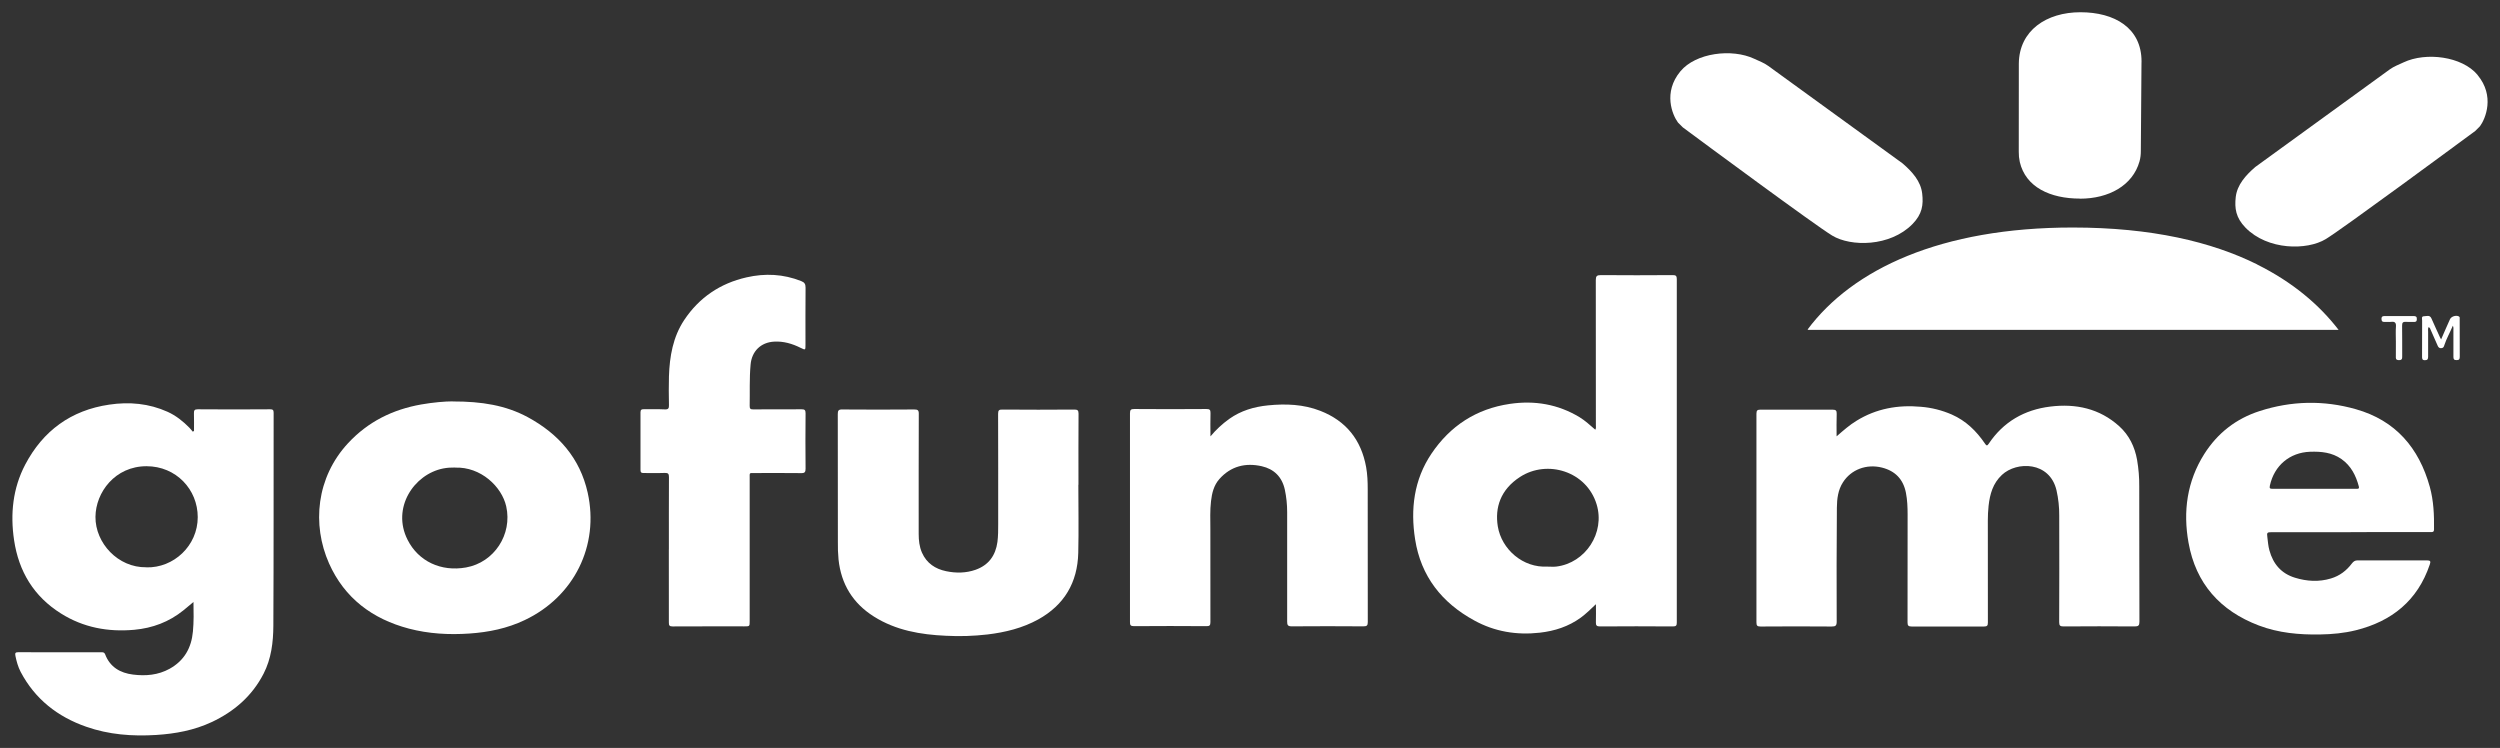 <?xml version="1.0" encoding="UTF-8" standalone="no"?>
<!-- Created with Inkscape (http://www.inkscape.org/) -->

<svg
   xmlns:dc="http://purl.org/dc/elements/1.1/"
   xmlns:cc="http://creativecommons.org/ns#"
   xmlns:rdf="http://www.w3.org/1999/02/22-rdf-syntax-ns#"
   xmlns:svg="http://www.w3.org/2000/svg"
   xmlns="http://www.w3.org/2000/svg"
   xmlns:sodipodi="http://sodipodi.sourceforge.net/DTD/sodipodi-0.dtd"
   xmlns:inkscape="http://www.inkscape.org/namespaces/inkscape"
   width="101.257"
   height="30.294"
   viewBox="0 0 26.791 8.015"
   version="1.1"
   id="svg4246"
   inkscape:version="0.92.0 r15299"
   sodipodi:docname="gofundme.svg">
  <rect x="0" y="0" width="26.791" height="8.015" fill="#333333" stroke="none"/>
  <defs
     id="defs4240">
    <clipPath
       id="clipPath3839"
       clipPathUnits="userSpaceOnUse">
      <path
         style="clip-rule:evenodd"
         inkscape:connector-curvature="0"
         id="path3837"
         d="m 1106.397,142.411 h 314.654 v 91.536 h -314.654 z" />
    </clipPath>
  </defs>
  <sodipodi:namedview
     id="base"
     pagecolor="#ffffff"
     bordercolor="#666666"
     borderopacity="1.0"
     inkscape:pageopacity="0.0"
     inkscape:pageshadow="2"
     inkscape:zoom="8.947022"
     inkscape:cx="50.128415"
     inkscape:cy="14.646406"
     inkscape:document-units="mm"
     inkscape:current-layer="layer1"
     showgrid="false"
     fit-margin-top="0"
     fit-margin-left="0"
     fit-margin-right="0"
     fit-margin-bottom="0"
     units="px"
     inkscape:window-width="1280"
     inkscape:window-height="744"
     inkscape:window-x="-4"
     inkscape:window-y="-4"
     inkscape:window-maximized="1" />
  <g
     inkscape:label="Layer 1"
     inkscape:groupmode="layer"
     id="layer1"
     transform="translate(13.263,-150.741)">
    <g
       id="g4349"
       transform="translate(0.132,-0.132)">
      <path
         d="m 12.765,154.51 c 0.034,-0.077 0.063,-0.147 0.095,-0.216 0.014,-0.03 0.062,-0.045 0.092,-0.032 0.017,0.007 0.012,0.021 0.012,0.032 0,0.135 0,0.27 7.58e-4,0.404 0,0.025 -0.008,0.034 -0.034,0.034 -0.026,0 -0.034,-0.009 -0.034,-0.034 0.001,-0.095 5.89e-4,-0.191 0,-0.286 0,-0.015 0.003,-0.03 -0.006,-0.049 -0.03,0.072 -0.068,0.137 -0.091,0.208 -0.005,0.017 -0.01,0.031 -0.032,0.033 -0.021,0.002 -0.032,-0.008 -0.04,-0.027 -0.024,-0.057 -0.049,-0.112 -0.074,-0.168 -0.005,-0.011 -0.007,-0.024 -0.023,-0.031 -0.009,0.017 -0.005,0.035 -0.005,0.052 -5.06e-4,0.088 -9.28e-4,0.177 0,0.265 0,0.026 -0.006,0.038 -0.035,0.038 -0.029,-8e-5 -0.03,-0.016 -0.03,-0.038 4.22e-4,-0.129 0,-0.258 6.74e-4,-0.387 0,-0.017 -0.011,-0.046 0.02,-0.046 0.028,0 0.062,-0.018 0.08,0.024 0.029,0.067 0.061,0.134 0.091,0.201 0.003,0.007 0.007,0.013 0.013,0.024 z"
         style="fill:#FFFFFF;fill-opacity:1;fill-rule:nonzero;stroke:none;stroke-width:0.008"
         id="path3843"
         inkscape:connector-curvature="0" />
      <path
         d="m 12.28,154.527 c 0,-0.052 -0.003,-0.104 9.27e-4,-0.155 0.003,-0.042 -0.013,-0.055 -0.052,-0.05 -0.022,0.003 -0.045,-5.9e-4 -0.067,7.6e-4 -0.024,10e-4 -0.035,-0.004 -0.036,-0.032 0,-0.029 0.015,-0.031 0.037,-0.031 0.102,5.9e-4 0.205,7.6e-4 0.307,0 0.025,0 0.036,0.007 0.035,0.034 -3.37e-4,0.027 -0.014,0.03 -0.035,0.029 -0.027,-8.4e-4 -0.053,0.002 -0.08,-6.7e-4 -0.033,-0.003 -0.044,0.008 -0.043,0.042 0.002,0.108 0,0.216 10e-4,0.324 0,0.026 5.06e-4,0.045 -0.036,0.044 -0.037,-6.7e-4 -0.032,-0.022 -0.032,-0.044 2.78e-4,-0.054 3.62e-4,-0.107 2.52e-4,-0.16 z"
         style="fill:#FFFFFF;fill-opacity:1;fill-rule:nonzero;stroke:none;stroke-width:0.008"
         id="path3845"
         inkscape:connector-curvature="0" />
      <path
         d="m 6.289,155.547 c 0.072,-0.063 0.137,-0.12 0.211,-0.165 0.212,-0.131 0.444,-0.172 0.689,-0.15 0.115,0.009 0.226,0.037 0.332,0.083 0.152,0.067 0.264,0.177 0.356,0.312 0.015,0.022 0.023,0.027 0.04,0.001 0.157,-0.235 0.382,-0.364 0.659,-0.398 0.274,-0.034 0.529,0.02 0.74,0.211 0.106,0.096 0.166,0.22 0.191,0.361 0.016,0.094 0.024,0.189 0.023,0.284 0.001,0.483 0,0.966 0.002,1.449 0,0.041 -0.011,0.051 -0.051,0.051 -0.254,-0.002 -0.508,-0.002 -0.762,0 -0.037,0 -0.047,-0.009 -0.047,-0.046 0.001,-0.38 0.002,-0.761 5.054e-4,-1.141 9.199e-4,-0.091 -0.009,-0.182 -0.029,-0.271 -0.073,-0.312 -0.427,-0.314 -0.585,-0.166 -0.097,0.091 -0.129,0.206 -0.143,0.331 -0.012,0.106 -0.007,0.213 -0.008,0.32 -5.054e-4,0.31 -3.707e-4,0.621 4.212e-4,0.931 0,0.032 -0.007,0.043 -0.042,0.043 -0.258,-0.001 -0.517,-0.001 -0.775,0 -0.036,0 -0.044,-0.011 -0.044,-0.045 0.001,-0.385 6.739e-4,-0.769 7.581e-4,-1.154 0,-0.079 -0.003,-0.157 -0.018,-0.234 -0.028,-0.144 -0.114,-0.234 -0.256,-0.27 -0.167,-0.042 -0.332,0.021 -0.419,0.158 -0.053,0.082 -0.064,0.177 -0.065,0.271 -0.003,0.407 -0.004,0.814 -0.002,1.221 0,0.044 -0.012,0.053 -0.054,0.053 -0.254,-0.002 -0.508,-0.002 -0.762,0 -0.036,0 -0.044,-0.01 -0.044,-0.045 8.988e-4,-0.745 8.988e-4,-1.491 0,-2.236 0,-0.037 0.012,-0.043 0.045,-0.043 0.257,0.001 0.514,0.001 0.771,0 0.036,0 0.045,0.011 0.044,0.045 -0.003,0.077 -0.001,0.154 -0.001,0.241 z"
         style="fill:#FFFFFF;fill-opacity:1;fill-rule:nonzero;stroke:none;stroke-width:0.008"
         id="path3847"
         inkscape:connector-curvature="0" />
      <path
         d="m 3.706,157.349 c -0.053,0.051 -0.104,0.101 -0.161,0.143 -0.131,0.095 -0.279,0.143 -0.439,0.161 -0.248,0.028 -0.484,-0.011 -0.702,-0.131 -0.347,-0.189 -0.572,-0.473 -0.634,-0.869 -0.051,-0.324 -0.013,-0.638 0.174,-0.917 0.201,-0.299 0.481,-0.482 0.841,-0.535 0.265,-0.039 0.515,0.003 0.746,0.142 0.061,0.037 0.113,0.086 0.17,0.135 0.01,-0.017 0.006,-0.034 0.006,-0.049 0,-0.518 -2.527e-4,-1.036 -7.581e-4,-1.554 0,-0.043 0.011,-0.054 0.054,-0.054 0.257,0.002 0.514,0.002 0.771,0 0.032,0 0.043,0.008 0.043,0.042 -8.988e-4,1.227 -8.988e-4,2.454 0,3.68 0,0.032 -0.006,0.043 -0.041,0.043 -0.261,-0.002 -0.522,-0.002 -0.783,0 -0.034,0 -0.044,-0.011 -0.043,-0.043 0.002,-0.065 3.369e-4,-0.129 3.369e-4,-0.194 z m -0.516,-0.404 c 0.031,0 0.062,0.003 0.093,-5.1e-4 0.313,-0.038 0.525,-0.362 0.432,-0.667 -0.108,-0.355 -0.529,-0.482 -0.82,-0.294 -0.212,0.137 -0.271,0.331 -0.239,0.53 0.04,0.245 0.269,0.448 0.535,0.431 z"
         style="fill:#FFFFFF;fill-opacity:1;fill-rule:nonzero;stroke:none;stroke-width:0.008"
         id="path3849"
         inkscape:connector-curvature="0" />
      <path
         d="m -8.542,155.175 c 0.309,-5e-4 0.566,0.041 0.802,0.168 0.329,0.178 0.56,0.438 0.643,0.81 0.126,0.568 -0.147,1.115 -0.675,1.365 -0.187,0.089 -0.386,0.13 -0.592,0.144 -0.22,0.015 -0.437,0.003 -0.65,-0.053 -0.39,-0.103 -0.689,-0.326 -0.855,-0.699 -0.184,-0.415 -0.137,-0.921 0.205,-1.289 0.214,-0.23 0.478,-0.36 0.784,-0.414 0.126,-0.022 0.252,-0.033 0.337,-0.033 z m 0.023,0.708 c -0.042,-8.6e-4 -0.084,0.002 -0.126,0.01 -0.315,0.062 -0.555,0.424 -0.382,0.765 0.116,0.23 0.358,0.344 0.626,0.296 0.303,-0.054 0.498,-0.355 0.431,-0.654 -0.047,-0.212 -0.273,-0.427 -0.549,-0.416 l 5e-7,1.7e-4 z"
         style="fill:#FFFFFF;fill-opacity:1;fill-rule:nonzero;stroke:none;stroke-width:0.008"
         id="path3851"
         inkscape:connector-curvature="0" />
      <path
         d="m -0.423,155.549 c 0.059,-0.071 0.126,-0.133 0.201,-0.187 0.124,-0.088 0.265,-0.13 0.415,-0.145 0.192,-0.019 0.381,-0.012 0.562,0.059 0.276,0.108 0.437,0.311 0.49,0.602 0.014,0.079 0.017,0.158 0.017,0.238 -3.369e-4,0.474 -8.42e-5,0.949 7.582e-4,1.423 0,0.037 -0.01,0.046 -0.047,0.046 -0.255,-0.002 -0.511,-0.002 -0.767,0 -0.043,0 -0.05,-0.013 -0.05,-0.052 0.001,-0.39 0.001,-0.78 0,-1.171 2.106e-4,-0.081 -0.008,-0.162 -0.025,-0.242 -0.03,-0.137 -0.116,-0.221 -0.248,-0.251 -0.174,-0.039 -0.331,-6.8e-4 -0.454,0.138 -0.059,0.067 -0.079,0.15 -0.089,0.236 -0.012,0.099 -0.007,0.199 -0.007,0.298 -7.3288e-4,0.333 -5.644e-4,0.665 5.0544e-4,0.998 0,0.035 -0.008,0.045 -0.044,0.044 -0.258,-0.002 -0.517,-0.002 -0.775,0 -0.036,0 -0.044,-0.011 -0.043,-0.045 8.989e-4,-0.745 8.989e-4,-1.491 0,-2.236 0,-0.038 0.01,-0.046 0.047,-0.046 0.257,0.002 0.514,0.002 0.771,0 0.034,0 0.046,0.007 0.045,0.043 -0.003,0.079 -5.0544e-4,0.157 -5.0544e-4,0.246 z"
         style="fill:#FFFFFF;fill-opacity:1;fill-rule:nonzero;stroke:none;stroke-width:0.008"
         id="path3853"
         inkscape:connector-curvature="0" />
      <path
         d="m -1.839,156.066 c 0,0.244 0.005,0.489 -0.001,0.733 -0.008,0.316 -0.149,0.557 -0.429,0.712 -0.169,0.093 -0.353,0.138 -0.543,0.161 -0.148,0.017 -0.296,0.022 -0.445,0.014 -0.272,-0.012 -0.537,-0.057 -0.773,-0.206 -0.225,-0.142 -0.351,-0.346 -0.379,-0.612 -0.006,-0.063 -0.008,-0.126 -0.007,-0.189 1.7e-6,-0.456 1.7e-6,-0.913 -0.001,-1.369 0,-0.037 0.008,-0.05 0.048,-0.049 0.257,0.002 0.514,0.002 0.771,0 0.038,0 0.05,0.008 0.049,0.048 -0.002,0.428 -6.739e-4,0.856 -0.001,1.285 0,0.069 0.007,0.137 0.035,0.201 0.05,0.114 0.143,0.175 0.259,0.199 0.105,0.022 0.212,0.021 0.315,-0.015 0.141,-0.05 0.215,-0.153 0.235,-0.299 0.008,-0.064 0.008,-0.129 0.008,-0.193 0,-0.393 5.055e-4,-0.786 -9.266e-4,-1.179 0,-0.037 0.009,-0.047 0.046,-0.046 0.257,0.002 0.514,0.002 0.771,0 0.034,0 0.045,0.008 0.045,0.044 -0.002,0.254 -8.424e-4,0.508 -8.424e-4,0.762 l -5.055e-4,1.7e-4 z"
         style="fill:#FFFFFF;fill-opacity:1;fill-rule:nonzero;stroke:none;stroke-width:0.008"
         id="path3855"
         inkscape:connector-curvature="0" />
      <path
         d="m 11.795,156.576 h -0.846 c -0.049,0 -0.053,0.005 -0.046,0.054 0.006,0.047 0.009,0.095 0.022,0.141 0.04,0.146 0.127,0.248 0.274,0.293 0.127,0.039 0.256,0.047 0.385,0.008 0.094,-0.028 0.167,-0.084 0.225,-0.161 0.017,-0.022 0.033,-0.033 0.062,-0.033 0.247,10e-4 0.494,10e-4 0.741,0 0.041,0 0.043,0.012 0.031,0.046 -0.13,0.385 -0.406,0.607 -0.792,0.703 -0.126,0.031 -0.253,0.043 -0.383,0.045 -0.224,0.004 -0.445,-0.016 -0.656,-0.096 -0.414,-0.157 -0.676,-0.449 -0.754,-0.888 -0.06,-0.335 -0.016,-0.657 0.169,-0.95 0.142,-0.224 0.341,-0.379 0.593,-0.46 0.34,-0.11 0.687,-0.118 1.031,-0.02 0.425,0.12 0.677,0.414 0.793,0.833 0.041,0.149 0.047,0.301 0.045,0.454 0,0.034 -0.02,0.03 -0.041,0.03 l -0.851,9e-5 z m -0.39,-0.465 c 0.149,0 0.297,0 0.446,0 0.018,0 0.04,0.005 0.032,-0.026 -0.031,-0.116 -0.083,-0.22 -0.185,-0.292 -0.102,-0.072 -0.217,-0.083 -0.337,-0.079 -0.219,0.008 -0.384,0.148 -0.431,0.362 -0.007,0.031 0.002,0.035 0.029,0.035 0.148,-7.6e-4 0.297,-3.4e-4 0.446,-3.4e-4 z"
         style="fill:#FFFFFF;fill-opacity:1;fill-rule:nonzero;stroke:none;stroke-width:0.008"
         id="path3857"
         inkscape:connector-curvature="0" />
      <path
         d="m -6.227,156.761 c 0,-0.258 -6.739e-4,-0.516 7.582e-4,-0.775 0,-0.035 -0.008,-0.046 -0.044,-0.045 -0.076,0.003 -0.152,0 -0.227,0.001 -0.026,5.1e-4 -0.034,-0.008 -0.034,-0.034 8.427e-4,-0.205 8.427e-4,-0.41 0,-0.615 0,-0.029 0.01,-0.035 0.037,-0.035 0.074,0.002 0.149,-0.002 0.223,0.002 0.039,0.002 0.046,-0.012 0.045,-0.047 -0.002,-0.102 -0.003,-0.205 0,-0.307 0.007,-0.214 0.043,-0.422 0.163,-0.603 0.16,-0.241 0.386,-0.394 0.669,-0.458 0.198,-0.045 0.394,-0.036 0.585,0.04 0.036,0.014 0.047,0.032 0.047,0.071 -0.002,0.203 -9.266e-4,0.407 -9.266e-4,0.611 0,0.059 0,0.059 -0.051,0.034 -0.09,-0.045 -0.184,-0.073 -0.286,-0.067 -0.142,0.008 -0.238,0.103 -0.251,0.244 -0.014,0.148 -0.007,0.297 -0.01,0.445 -7.581e-4,0.03 0.01,0.038 0.038,0.037 0.173,-10e-4 0.345,0 0.518,-10e-4 0.032,0 0.043,0.007 0.043,0.042 -0.002,0.198 -0.002,0.396 0,0.594 0,0.036 -0.008,0.049 -0.047,0.048 -0.166,-0.002 -0.331,-0.001 -0.497,-7.6e-4 -0.062,0 -0.055,-0.007 -0.055,0.057 0,0.51 0,1.019 0,1.529 0,0.057 0,0.057 -0.057,0.057 -0.255,0 -0.511,-5.9e-4 -0.767,7.6e-4 -0.033,0 -0.043,-0.008 -0.042,-0.042 2.519e-4,-0.261 -3.378e-4,-0.522 -3.378e-4,-0.783 z"
         style="fill:#FFFFFF;fill-opacity:1;fill-rule:nonzero;stroke:none;stroke-width:0.008"
         id="path3859"
         inkscape:connector-curvature="0" />
      <path
         d="m 13.155,151.675 c -0.165,-0.198 -0.552,-0.247 -0.792,-0.134 -0.051,0.024 -0.103,0.043 -0.149,0.076 l -1.44,1.045 c -0.103,0.089 -0.195,0.191 -0.21,0.323 -0.013,0.12 0,0.22 0.105,0.328 0.238,0.243 0.659,0.244 0.86,0.122 0.184,-0.112 1.402,-1.012 1.601,-1.158 l 0.052,-0.052 c 0.059,-0.081 0.161,-0.324 -0.027,-0.549 z"
         style="fill:#FFFFFF;fill-opacity:1;fill-rule:nonzero;stroke:none;stroke-width:0.008"
         id="path3861"
         inkscape:connector-curvature="0" />
      <path
         d="m 7.099,153.275 c 0.106,-0.108 0.119,-0.207 0.105,-0.328 -0.015,-0.132 -0.107,-0.234 -0.21,-0.323 l -1.44,-1.045 c -0.045,-0.033 -0.098,-0.052 -0.149,-0.076 -0.24,-0.113 -0.628,-0.064 -0.792,0.134 -0.188,0.226 -0.086,0.468 -0.026,0.549 l 0.052,0.052 c 0.198,0.147 1.415,1.047 1.6,1.159 0.2,0.122 0.621,0.121 0.86,-0.122 z"
         style="fill:#FFFFFF;fill-opacity:1;fill-rule:nonzero;stroke:none;stroke-width:0.008"
         id="path3863"
         inkscape:connector-curvature="0" />
      <path
         d="m 8.895,153.002 c 0.307,0 0.565,-0.14 0.638,-0.4 0.01,-0.036 0.014,-0.072 0.014,-0.11 l 0.007,-0.937 c 0,-0.008 5.897e-4,-0.016 5.897e-4,-0.024 0,-0.36 -0.29,-0.527 -0.655,-0.527 -0.362,0 -0.657,0.194 -0.66,0.551 l -6.739e-4,0.944 c -5.896e-4,0.037 0.003,0.073 0.011,0.11 0.063,0.27 0.327,0.392 0.644,0.392 z"
         style="fill:#FFFFFF;fill-opacity:1;fill-rule:nonzero;stroke:none;stroke-width:0.008"
         id="path3865"
         inkscape:connector-curvature="0" />
      <path
         d="m 10.795,153.707 c -0.489,-0.243 -1.134,-0.396 -1.978,-0.396 -1.413,0 -2.36,0.446 -2.842,1.094 h 0.007 l -0.002,0.003 5.686,-5.1e-4 c -0.207,-0.269 -0.492,-0.511 -0.872,-0.7 z"
         style="fill:#FFFFFF;fill-opacity:1;fill-rule:nonzero;stroke:none;stroke-width:0.008"
         id="path3867"
         inkscape:connector-curvature="0" />
      <path
         d="m -11.318,157.321 c -0.042,0.035 -0.076,0.064 -0.112,0.093 -0.154,0.124 -0.33,0.19 -0.527,0.208 -0.281,0.025 -0.545,-0.024 -0.785,-0.175 -0.29,-0.182 -0.452,-0.449 -0.502,-0.785 -0.042,-0.281 -0.014,-0.556 0.119,-0.81 0.191,-0.363 0.491,-0.583 0.901,-0.643 0.215,-0.032 0.425,-0.013 0.625,0.077 0.09,0.041 0.165,0.101 0.233,0.17 0.013,0.013 0.025,0.029 0.037,0.043 l 0.013,-0.008 c 0,-0.062 0.001,-0.125 -6.74e-4,-0.188 -10e-4,-0.032 0.006,-0.044 0.041,-0.044 0.258,0.002 0.517,0.002 0.775,0 0.029,0 0.038,0.007 0.038,0.037 -10e-4,0.761 0.001,1.522 -0.003,2.283 -10e-4,0.176 -0.022,0.353 -0.105,0.514 -0.123,0.239 -0.315,0.405 -0.556,0.518 -0.188,0.088 -0.388,0.125 -0.594,0.138 -0.256,0.016 -0.508,-0.003 -0.75,-0.088 -0.307,-0.107 -0.549,-0.296 -0.703,-0.588 -0.028,-0.054 -0.044,-0.112 -0.056,-0.171 -0.006,-0.031 -0.001,-0.04 0.033,-0.04 0.215,0.002 0.43,8.4e-4 0.644,8.4e-4 0.081,0 0.163,0 0.244,0 0.017,0 0.032,0 0.04,0.021 0.052,0.138 0.162,0.201 0.299,0.218 0.135,0.017 0.269,0.006 0.392,-0.062 0.157,-0.087 0.234,-0.224 0.25,-0.399 0.01,-0.104 0.008,-0.209 0.006,-0.322 z m -0.509,-0.368 c 0.293,0.008 0.551,-0.232 0.551,-0.538 0,-0.297 -0.232,-0.546 -0.549,-0.546 -0.336,0 -0.545,0.279 -0.547,0.543 -0.002,0.28 0.241,0.545 0.545,0.54 z"
         style="fill:#FFFFFF;fill-opacity:1;fill-rule:nonzero;stroke:none;stroke-width:0.008"
         id="path3869"
         inkscape:connector-curvature="0" />
    </g>
  </g>
</svg>

